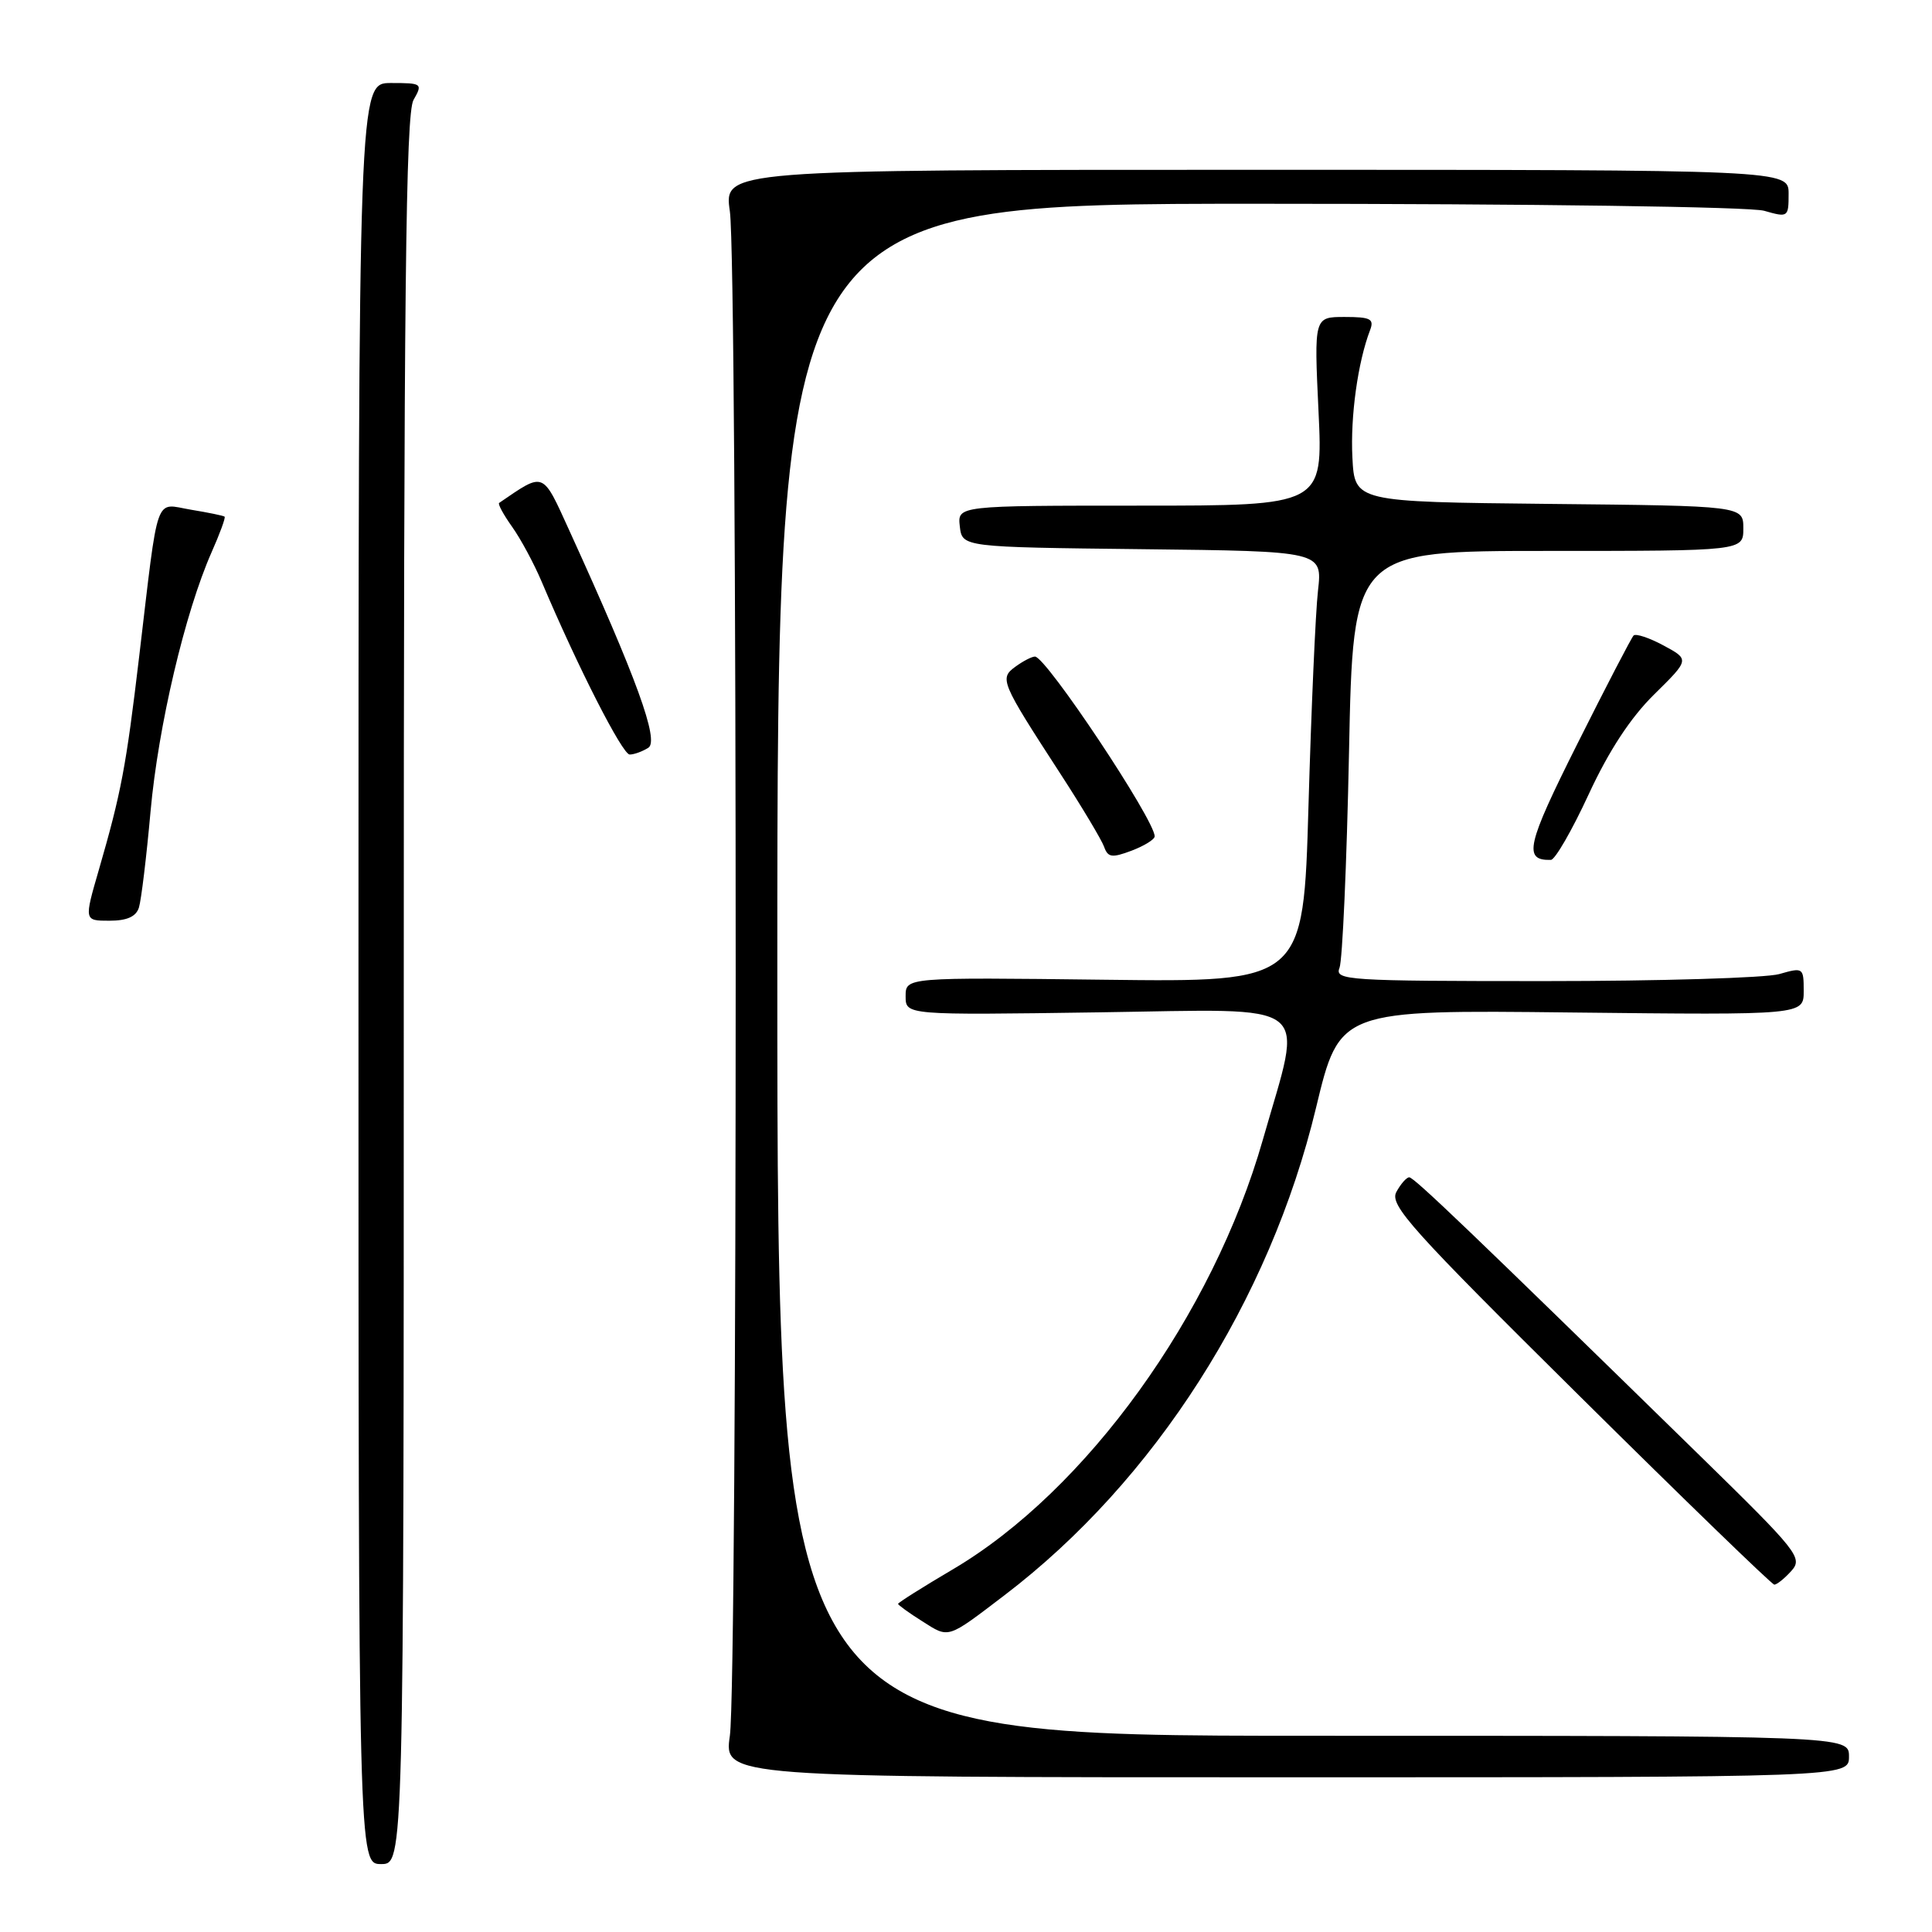 <?xml version="1.0" encoding="UTF-8" standalone="no"?>
<!DOCTYPE svg PUBLIC "-//W3C//DTD SVG 1.1//EN" "http://www.w3.org/Graphics/SVG/1.1/DTD/svg11.dtd" >
<svg xmlns="http://www.w3.org/2000/svg" xmlns:xlink="http://www.w3.org/1999/xlink" version="1.1" viewBox="0 0 256 256">
 <g >
 <path fill="currentColor"
d=" M 53.50 131.25 C 53.50 38.79 53.76 15.05 54.79 13.25 C 56.03 11.07 55.94 11.00 51.79 11.00 C 47.50 11.00 47.50 11.00 47.50 129.00 C 47.50 247.00 47.50 247.00 50.50 247.00 C 53.50 247.00 53.50 247.00 53.50 131.25 Z  M 245.00 232.75 C 245.00 230.00 245.00 230.00 174.00 230.00 C 103.00 230.00 103.00 230.00 103.00 128.50 C 103.00 27.00 103.00 27.00 166.76 27.00 C 203.08 27.00 231.91 27.40 233.76 27.93 C 236.93 28.84 237.00 28.79 237.00 25.68 C 237.00 22.50 237.00 22.50 166.46 22.50 C 95.92 22.50 95.92 22.50 96.71 28.00 C 97.74 35.18 97.74 222.82 96.71 230.00 C 95.92 235.50 95.92 235.50 170.46 235.50 C 245.00 235.50 245.00 235.50 245.00 232.75 Z  M 133.11 211.37 C 152.99 196.23 168.24 172.36 174.38 146.79 C 177.50 133.81 177.50 133.81 208.25 134.16 C 239.00 134.50 239.00 134.50 239.00 131.32 C 239.00 128.21 238.93 128.16 235.76 129.07 C 233.97 129.58 219.97 130.00 204.65 130.00 C 178.51 130.00 176.83 129.89 177.49 128.25 C 177.88 127.29 178.45 114.46 178.75 99.75 C 179.29 73.00 179.29 73.00 205.14 73.00 C 231.00 73.00 231.00 73.00 231.00 70.02 C 231.00 67.03 231.00 67.03 205.25 66.77 C 179.50 66.50 179.50 66.50 179.20 60.62 C 178.92 55.18 179.92 47.98 181.54 43.75 C 182.11 42.26 181.61 42.00 178.17 42.00 C 174.12 42.00 174.12 42.00 174.71 54.50 C 175.30 67.00 175.30 67.00 151.09 67.00 C 126.87 67.00 126.87 67.00 127.18 69.75 C 127.50 72.50 127.50 72.50 151.36 72.77 C 175.23 73.04 175.23 73.04 174.64 78.27 C 174.31 81.15 173.75 94.00 173.38 106.82 C 172.71 130.14 172.71 130.14 146.35 129.82 C 120.00 129.50 120.00 129.50 120.00 132.01 C 120.00 134.51 120.00 134.51 145.61 134.14 C 174.66 133.73 172.70 132.21 167.34 151.00 C 160.71 174.26 143.92 197.53 126.25 207.95 C 122.26 210.30 119.00 212.36 119.00 212.52 C 119.00 212.67 120.44 213.72 122.21 214.83 C 125.80 217.11 125.43 217.22 133.11 211.37 Z  M 237.35 208.17 C 238.92 206.43 238.30 205.65 225.25 192.89 C 194.80 163.12 187.37 156.00 186.73 156.00 C 186.37 156.00 185.60 156.88 185.02 157.95 C 184.10 159.68 186.97 162.87 209.24 184.92 C 223.13 198.68 234.77 209.95 235.10 209.97 C 235.42 209.99 236.44 209.18 237.35 208.17 Z  M 18.41 120.25 C 18.71 119.29 19.41 113.55 19.95 107.50 C 20.97 96.20 24.52 81.14 28.03 73.19 C 29.13 70.71 29.91 68.59 29.76 68.46 C 29.62 68.33 27.61 67.92 25.31 67.54 C 20.42 66.73 21.07 64.88 18.44 87.00 C 16.70 101.66 16.06 105.02 13.10 115.25 C 11.14 122.00 11.14 122.00 14.50 122.00 C 16.83 122.00 18.03 121.46 18.41 120.25 Z  M 153.00 110.82 C 153.00 108.63 138.60 87.00 137.14 87.00 C 136.72 87.00 135.56 87.60 134.56 88.33 C 132.41 89.90 132.58 90.31 140.49 102.50 C 143.35 106.90 145.95 111.26 146.29 112.18 C 146.80 113.63 147.33 113.70 149.94 112.72 C 151.62 112.08 153.00 111.23 153.00 110.82 Z  M 210.50 105.27 C 213.18 99.48 216.05 95.10 219.19 92.01 C 223.88 87.39 223.88 87.39 220.43 85.53 C 218.54 84.51 216.75 83.92 216.46 84.21 C 216.17 84.50 212.81 90.97 209.00 98.58 C 202.27 112.00 201.81 114.04 205.50 113.94 C 206.05 113.93 208.30 110.03 210.50 105.27 Z  M 85.91 99.08 C 87.37 98.15 84.37 89.88 75.50 70.43 C 71.81 62.34 72.21 62.50 66.14 66.64 C 65.94 66.77 66.71 68.19 67.84 69.78 C 68.98 71.37 70.75 74.66 71.78 77.09 C 76.55 88.36 82.48 100.00 83.44 99.98 C 84.02 99.98 85.14 99.57 85.91 99.08 Z "/>
</g>
</svg>